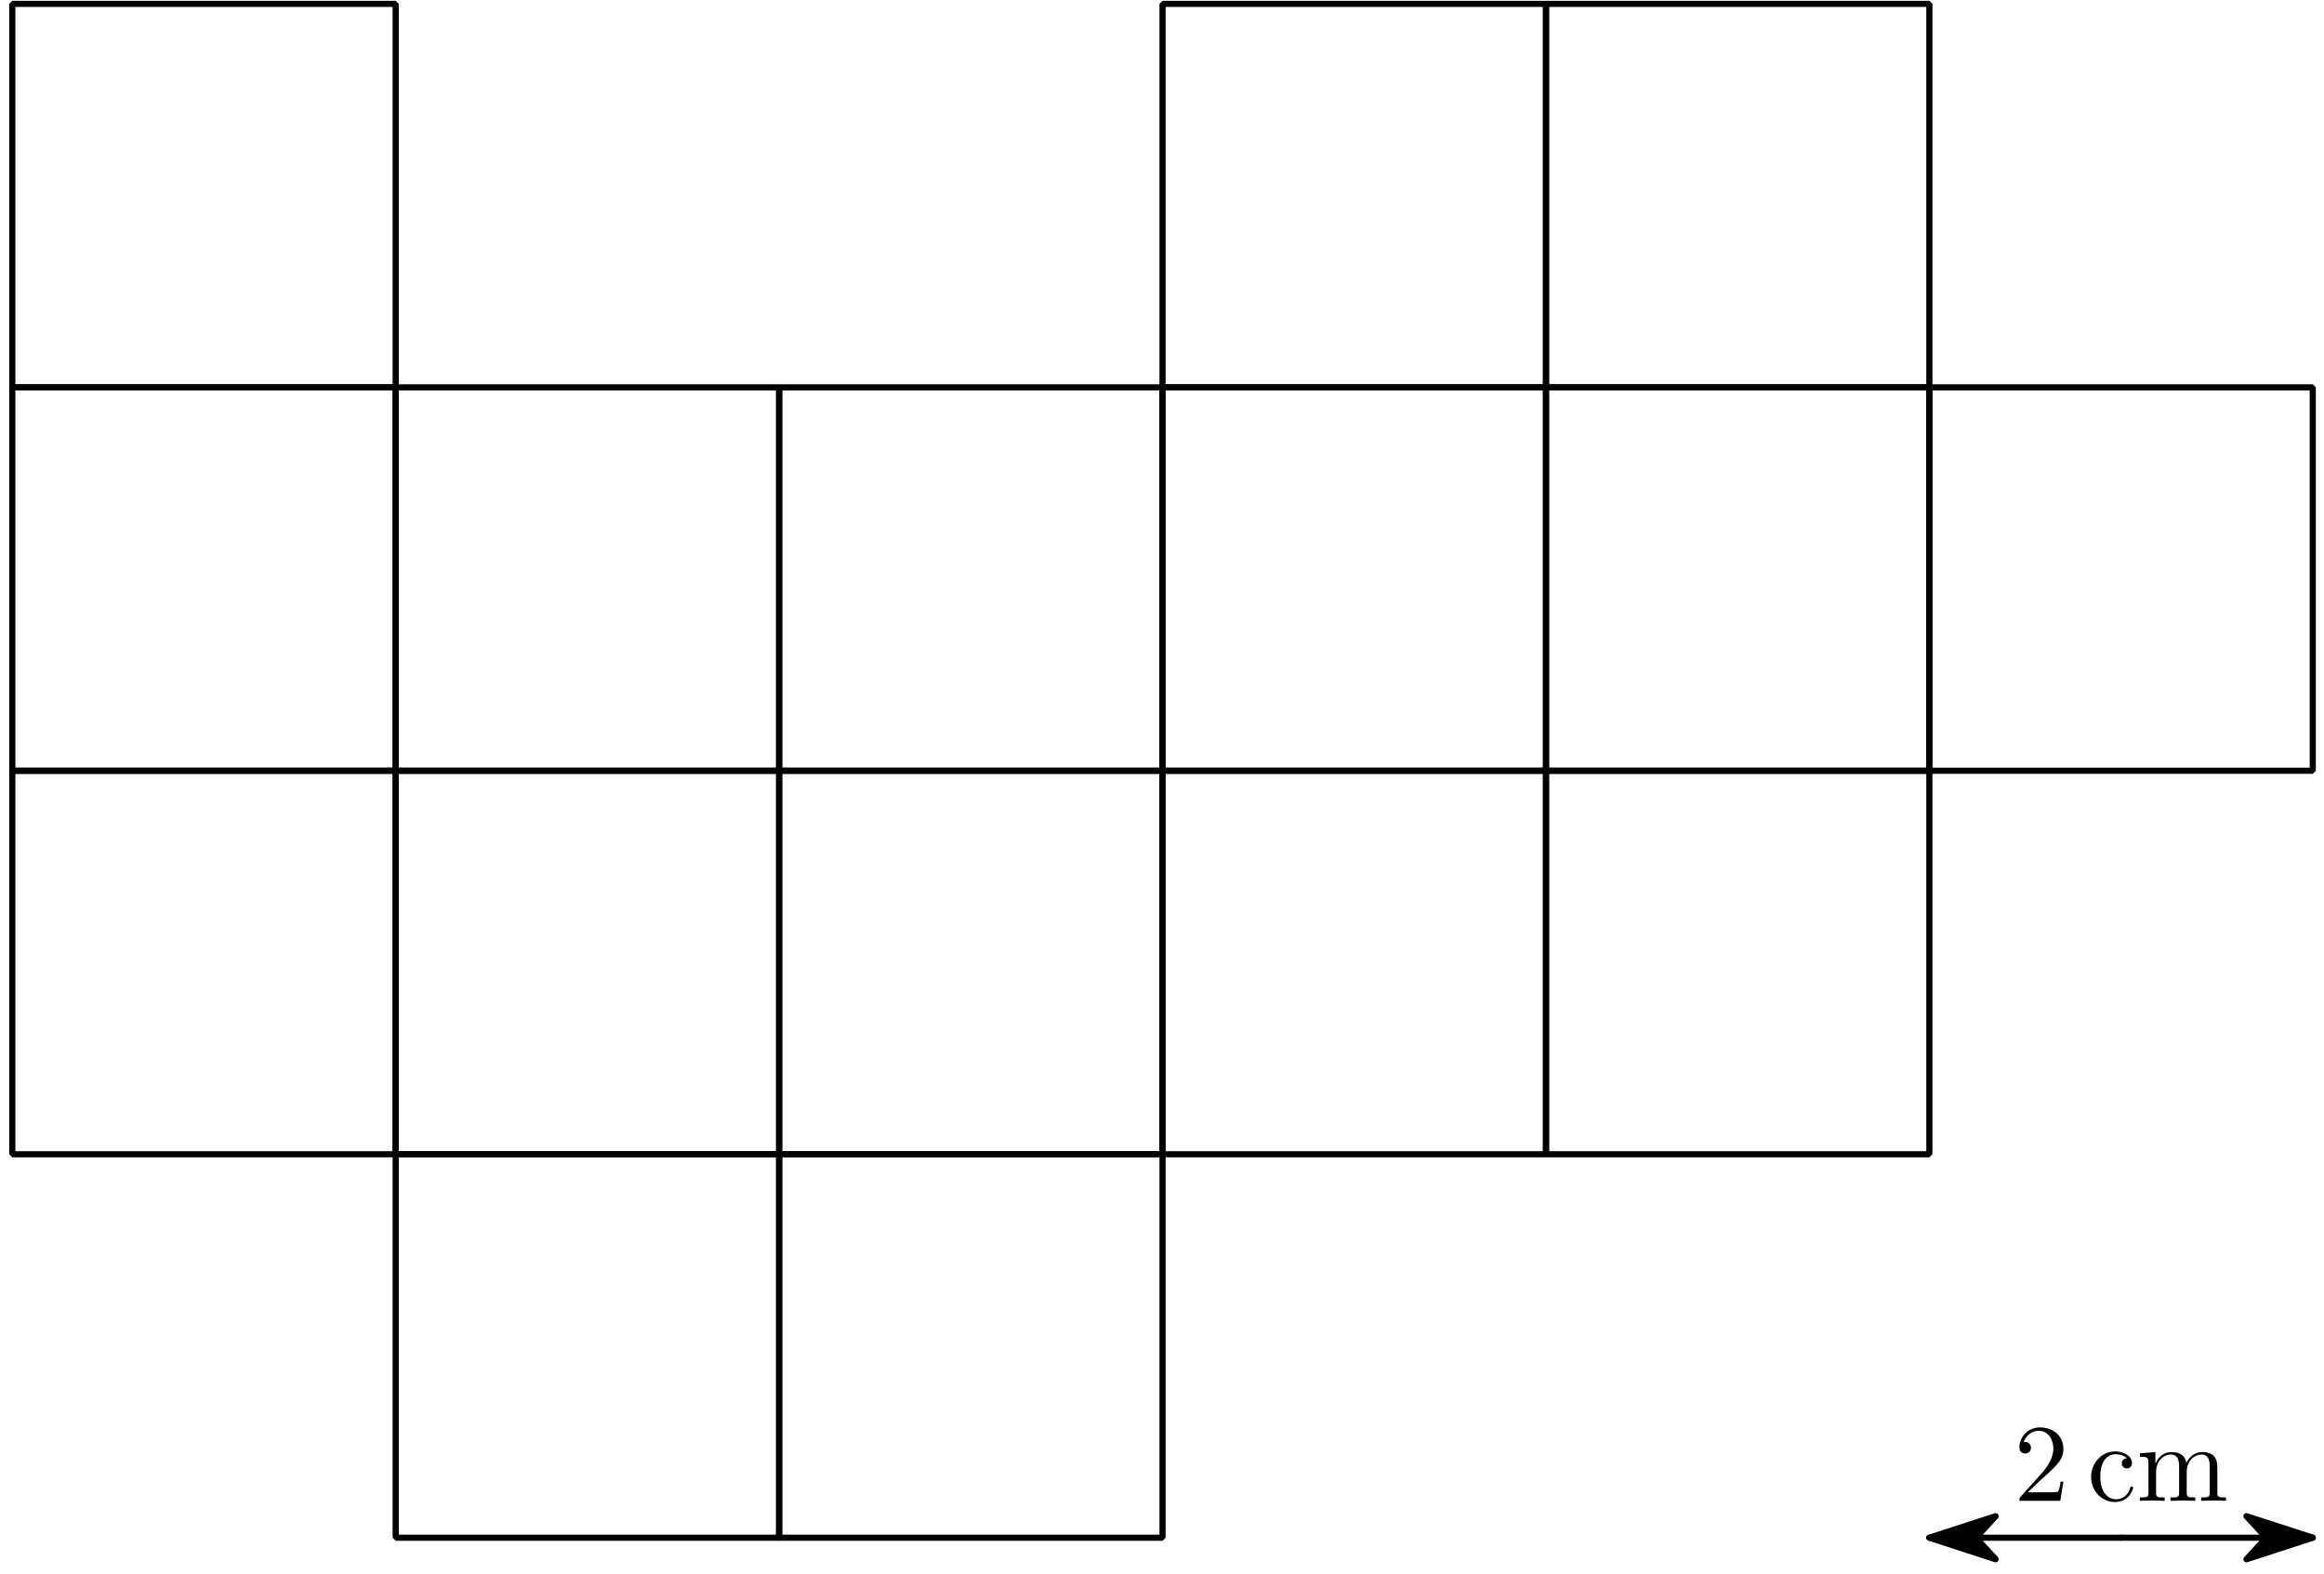 <?xml version='1.0' encoding='UTF-8'?>
<!-- This file was generated by dvisvgm 3.1.1 -->
<svg version='1.1' xmlns='http://www.w3.org/2000/svg' xmlns:xlink='http://www.w3.org/1999/xlink' width='189pt' height='128pt' viewBox='0 -128 189 128'>
<g id='page1'>
<g transform='matrix(1 0 0 -1 0 0)'>
<path d='M32.18 2.961H63.363V34.141H32.18Z' stroke='#000' fill='none' stroke-width='.5' stroke-miterlimit='10' stroke-linejoin='bevel'/>
<path d='M63.363 2.961H94.543V34.141H63.363Z' stroke='#000' fill='none' stroke-width='.5' stroke-miterlimit='10' stroke-linejoin='bevel'/>
<path d='M1 34.141H32.18V65.324H1Z' stroke='#000' fill='none' stroke-width='.5' stroke-miterlimit='10' stroke-linejoin='bevel'/>
<path d='M32.18 34.141H63.363V65.324H32.18Z' stroke='#000' fill='none' stroke-width='.5' stroke-miterlimit='10' stroke-linejoin='bevel'/>
<path d='M63.363 34.141H94.543V65.324H63.363Z' stroke='#000' fill='none' stroke-width='.5' stroke-miterlimit='10' stroke-linejoin='bevel'/>
<path d='M94.543 34.141H125.727V65.324H94.543Z' stroke='#000' fill='none' stroke-width='.5' stroke-miterlimit='10' stroke-linejoin='bevel'/>
<path d='M125.727 34.141H156.906V65.324H125.727Z' stroke='#000' fill='none' stroke-width='.5' stroke-miterlimit='10' stroke-linejoin='bevel'/>
<path d='M1 65.324H32.18V96.504H1Z' stroke='#000' fill='none' stroke-width='.5' stroke-miterlimit='10' stroke-linejoin='bevel'/>
<path d='M32.18 65.324H63.363V96.504H32.18Z' stroke='#000' fill='none' stroke-width='.5' stroke-miterlimit='10' stroke-linejoin='bevel'/>
<path d='M63.363 65.324H94.543V96.504H63.363Z' stroke='#000' fill='none' stroke-width='.5' stroke-miterlimit='10' stroke-linejoin='bevel'/>
<path d='M94.543 65.324H125.727V96.504H94.543Z' stroke='#000' fill='none' stroke-width='.5' stroke-miterlimit='10' stroke-linejoin='bevel'/>
<path d='M125.727 65.324H156.906V96.504H125.727Z' stroke='#000' fill='none' stroke-width='.5' stroke-miterlimit='10' stroke-linejoin='bevel'/>
<path d='M156.906 65.324H188.086V96.504H156.906Z' stroke='#000' fill='none' stroke-width='.5' stroke-miterlimit='10' stroke-linejoin='bevel'/>
<path d='M1 96.504H32.18V127.684H1Z' stroke='#000' fill='none' stroke-width='.5' stroke-miterlimit='10' stroke-linejoin='bevel'/>
<path d='M94.543 96.504H125.727V127.684H94.543Z' stroke='#000' fill='none' stroke-width='.5' stroke-miterlimit='10' stroke-linejoin='bevel'/>
<path d='M125.727 96.504H156.906V127.684H125.727Z' stroke='#000' fill='none' stroke-width='.5' stroke-miterlimit='10' stroke-linejoin='bevel'/>
<path d='M172.496 2.961H156.906' stroke='#000' fill='none' stroke-width='.5' stroke-miterlimit='10' stroke-linecap='round' stroke-linejoin='round'/>
<path d='M162.297 4.711L156.906 2.961L162.297 1.207L160.688 2.961Z'/>
<path d='M162.297 4.711L156.906 2.961L162.297 1.207L160.688 2.961Z' stroke='#000' fill='none' stroke-width='.5' stroke-miterlimit='10' stroke-linecap='round' stroke-linejoin='round'/>
<path d='M172.496 2.961H188.086' stroke='#000' fill='none' stroke-width='.5' stroke-miterlimit='10' stroke-linecap='round' stroke-linejoin='round'/>
<path d='M182.695 1.207L188.086 2.961L182.695 4.711L184.309 2.961Z'/>
<path d='M182.695 1.207L188.086 2.961L182.695 4.711L184.309 2.961Z' stroke='#000' fill='none' stroke-width='.5' stroke-miterlimit='10' stroke-linecap='round' stroke-linejoin='round'/>
<path d='M164.918 6.65L165.869 7.574C167.267 8.811 167.805 9.295 167.805 10.191C167.805 11.213 166.998 11.931 165.904 11.931C164.891 11.931 164.228 11.106 164.228 10.308C164.228 9.806 164.676 9.806 164.703 9.806C164.855 9.806 165.169 9.913 165.169 10.281C165.169 10.514 165.008 10.747 164.694 10.747C164.623 10.747 164.604 10.747 164.578 10.738C164.784 11.321 165.268 11.653 165.788 11.653C166.604 11.653 166.989 10.927 166.989 10.191C166.989 9.474 166.541 8.766 166.048 8.21L164.327 6.292C164.228 6.193 164.228 6.175 164.228 5.96H167.554L167.805 7.52H167.581C167.536 7.251 167.473 6.857 167.384 6.722C167.321 6.65 166.729 6.65 166.532 6.65H164.918Z'/>
<path d='M170.806 7.914C170.806 9.376 171.541 9.752 172.016 9.752C172.097 9.752 172.662 9.743 172.976 9.42C172.608 9.393 172.554 9.125 172.554 9.008C172.554 8.775 172.716 8.596 172.967 8.596C173.2 8.596 173.379 8.748 173.379 9.017C173.379 9.627 172.698 9.976 172.008 9.976C170.887 9.976 170.062 9.008 170.062 7.896C170.062 6.749 170.949 5.861 171.989 5.861C173.191 5.861 173.478 6.937 173.478 7.027C173.478 7.117 173.388 7.117 173.361 7.117C173.28 7.117 173.263 7.081 173.244 7.027C172.984 6.193 172.402 6.086 172.07 6.086C171.595 6.086 170.806 6.471 170.806 7.914ZM174.724 9.044V6.641C174.724 6.238 174.626 6.238 174.025 6.238V5.96C174.339 5.969 174.796 5.987 175.038 5.987C175.271 5.987 175.737 5.969 176.042 5.96V6.238C175.442 6.238 175.343 6.238 175.343 6.641V8.291C175.343 9.223 175.979 9.725 176.553 9.725C177.118 9.725 177.217 9.241 177.217 8.73V6.641C177.217 6.238 177.118 6.238 176.517 6.238V5.96C176.831 5.969 177.288 5.987 177.53 5.987C177.764 5.987 178.229 5.969 178.534 5.96V6.238C177.934 6.238 177.835 6.238 177.835 6.641V8.291C177.835 9.223 178.472 9.725 179.045 9.725C179.61 9.725 179.709 9.241 179.709 8.73V6.641C179.709 6.238 179.61 6.238 179.009 6.238V5.96C179.323 5.969 179.78 5.987 180.023 5.987C180.256 5.987 180.722 5.969 181.027 5.96V6.238C180.56 6.238 180.336 6.238 180.327 6.507V8.219C180.327 8.99 180.327 9.268 180.049 9.591C179.924 9.743 179.628 9.923 179.108 9.923C178.355 9.923 177.961 9.385 177.808 9.044C177.683 9.824 177.019 9.923 176.616 9.923C175.961 9.923 175.54 9.537 175.289 8.981V9.923L174.025 9.824V9.546C174.653 9.546 174.724 9.483 174.724 9.044Z'/>
</g>
</g>
</svg>